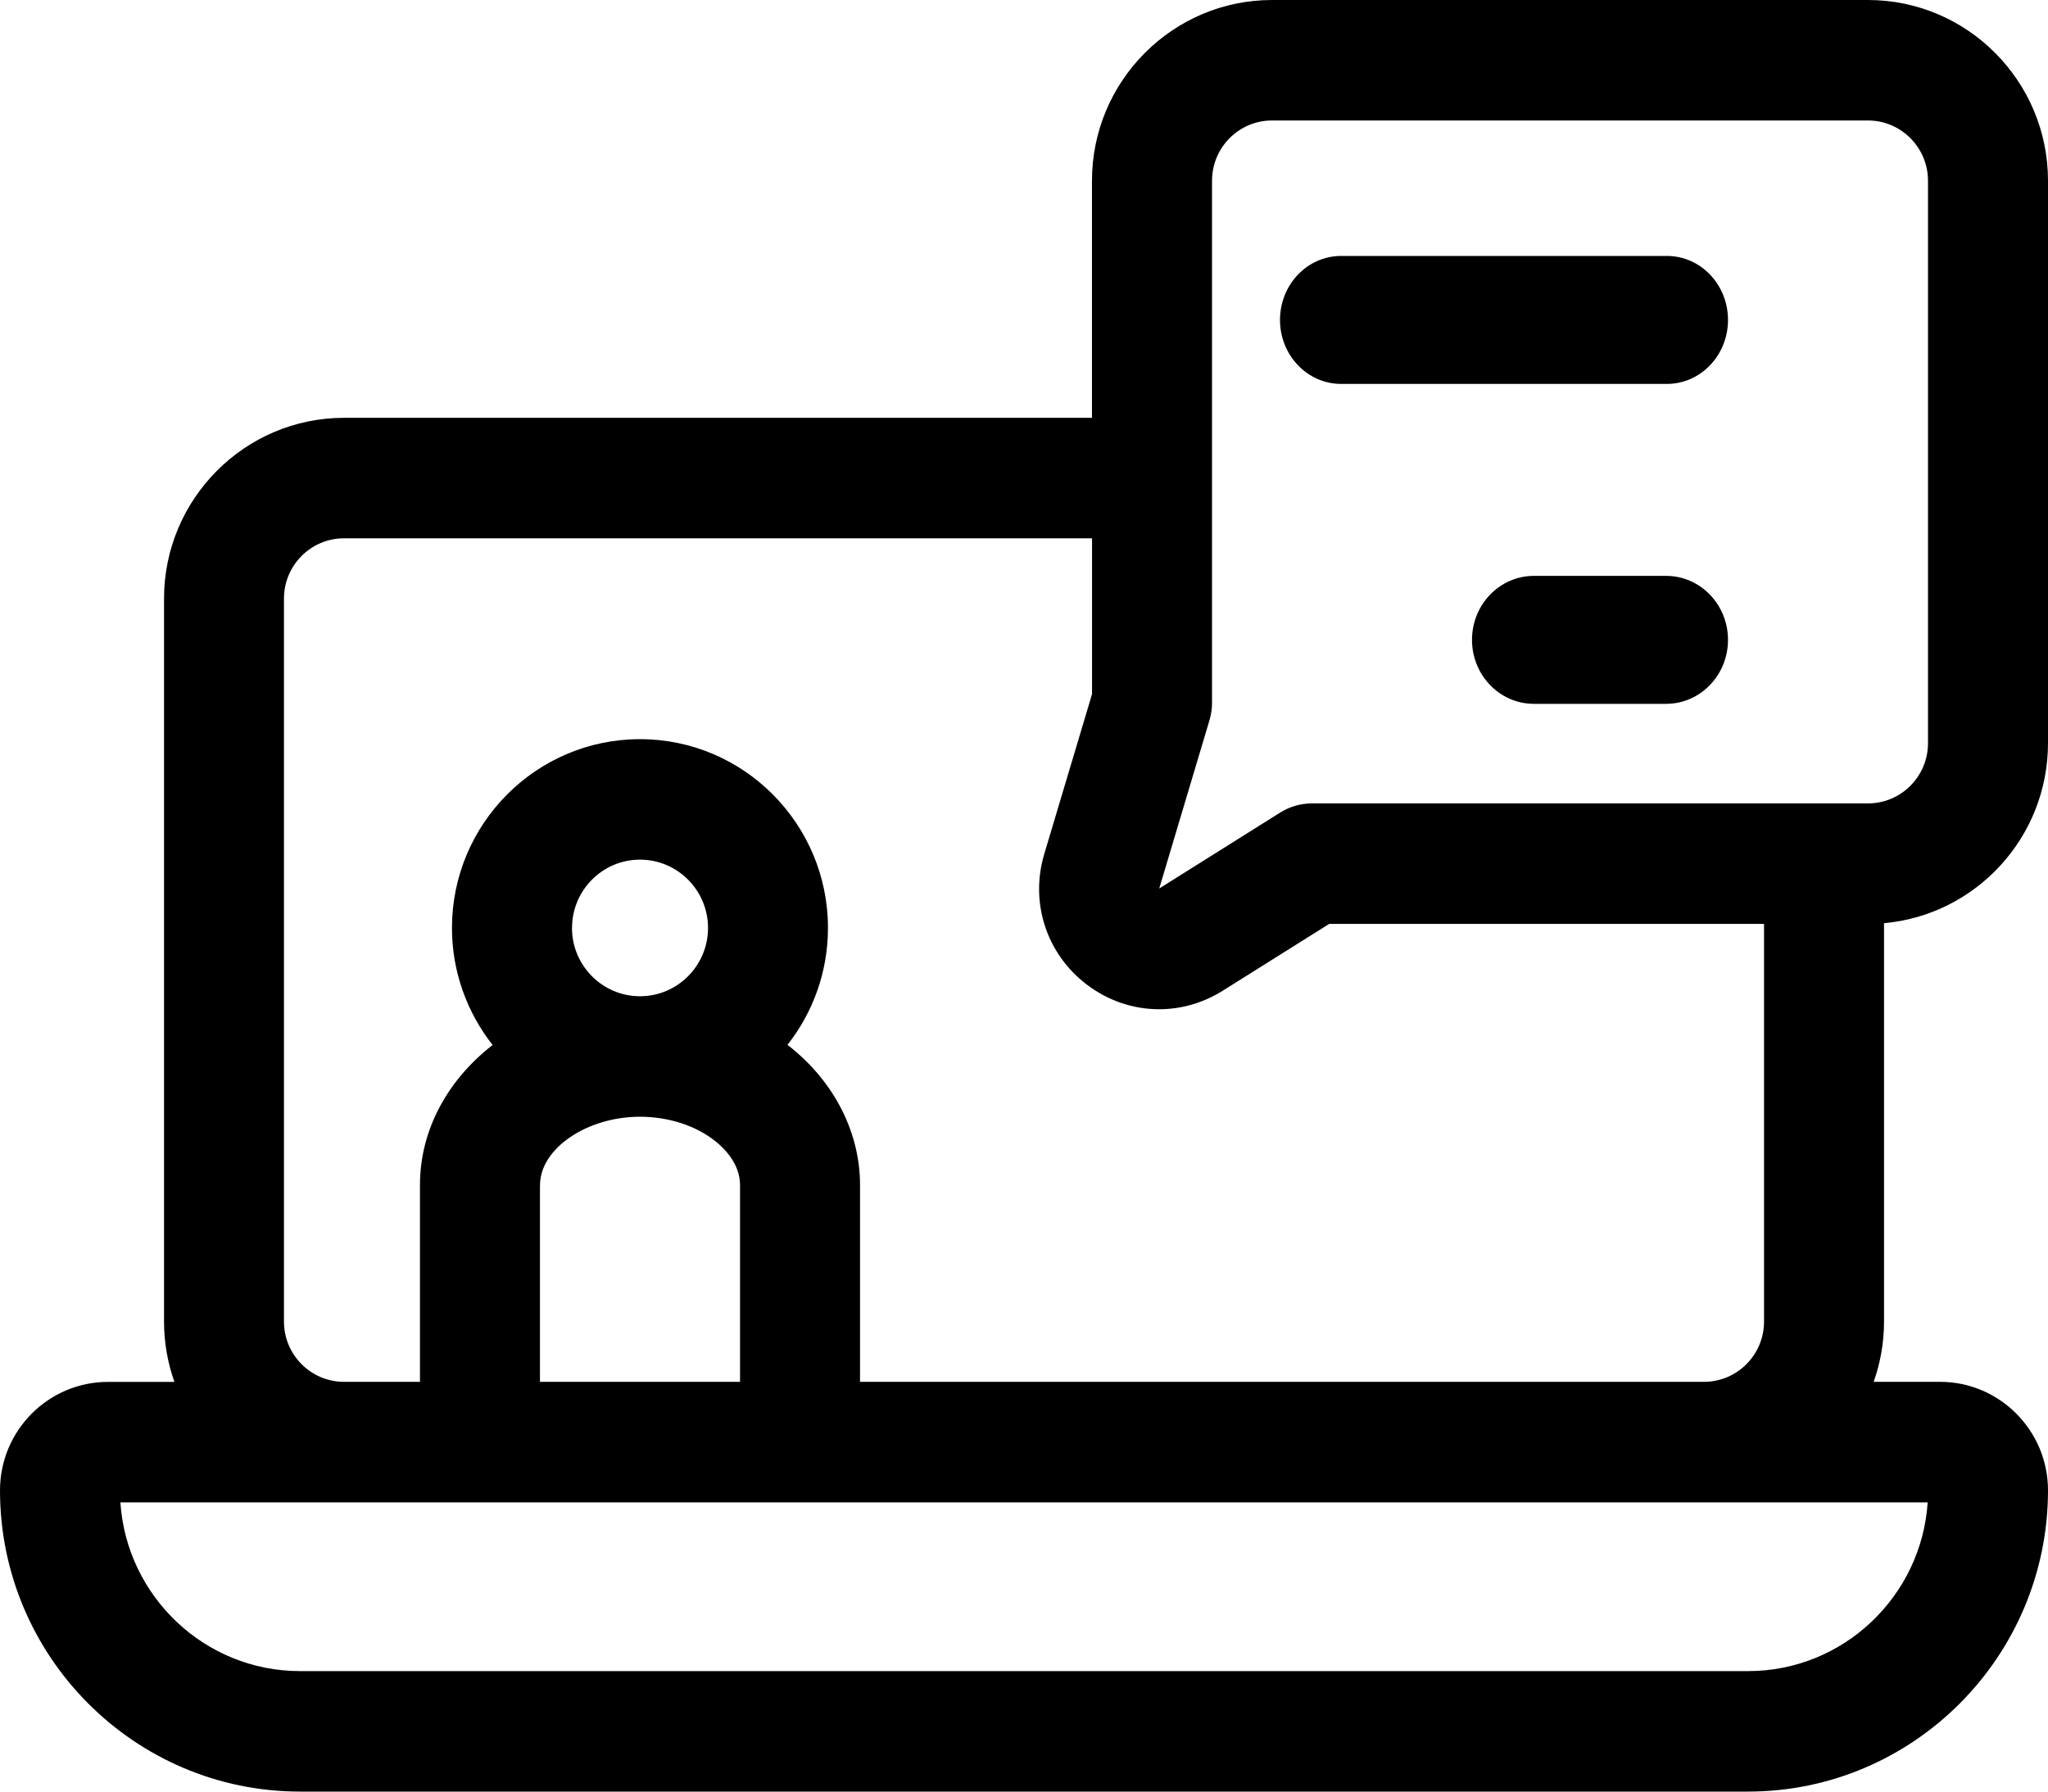 <svg xmlns="http://www.w3.org/2000/svg" width="32" height="28" viewBox="0 0 32 28">
    <g fill-rule="evenodd">
        <g fill-rule="nonzero">
            <g>
                <path d="M26.032 9h-2.064c-.535 0-.968.448-.968 1s.433 1 .968 1h2.064c.535 0 .968-.448.968-1s-.433-1-.968-1zM20.955 6h5.09c.528 0 .955-.448.955-1s-.427-1-.955-1h-5.09C20.427 4 20 4.448 20 5s.427 1 .955 1z" transform="translate(-732 -323) translate(732 323)"/>
                <path d="M29.438 14.428C30.872 14.3 32 13.088 32 11.614V2.825C32 1.267 30.738 0 29.187 0h-9.312c-1.55 0-2.813 1.267-2.813 2.825V6.53H5.376c-1.55 0-2.813 1.267-2.813 2.825v11.3c0 .33.058.648.162.942H1.687c-.93 0-1.687.76-1.687 1.695C0 25.888 2.103 28 4.688 28h22.625C29.896 28 32 25.888 32 23.291c0-.934-.757-1.695-1.688-1.695h-1.036c.104-.294.162-.611.162-.941v-6.227zm-10.5-11.603c0-.52.42-.942.937-.942h9.313c.516 0 .937.423.937.942v8.79c0 .519-.42.941-.938.941H20.5c-.176 0-.348.05-.497.143l-1.89 1.187.785-2.629c.026-.088.04-.179.04-.27V2.825zm8.375 23.292H4.688c-1.488 0-2.71-1.167-2.807-2.637H30.12c-.097 1.47-1.319 2.637-2.806 2.637zM8.938 14.502c0-.588.476-1.067 1.062-1.067.586 0 1.063.479 1.063 1.067 0 .589-.477 1.068-1.063 1.068s-1.063-.48-1.063-1.068zm-.5 4.018c0-.568.73-1.067 1.562-1.067.446 0 .876.14 1.18.384.143.115.383.356.383.683v3.076H8.437V18.52zm5 3.076V18.52c0-.814-.396-1.6-1.087-2.154l-.047-.036c.396-.503.633-1.138.633-1.828 0-1.627-1.317-2.95-2.937-2.95-1.62 0-2.938 1.323-2.938 2.95 0 .69.239 1.326.635 1.83-.696.54-1.135 1.32-1.135 2.188v3.076H5.375c-.517 0-.938-.422-.938-.941v-11.3c0-.52.421-.942.938-.942h11.688v2.435l-.746 2.497c-.227.758.032 1.558.658 2.038.338.259.736.39 1.136.39.343 0 .687-.096.995-.29l1.663-1.044h6.794v6.216c0 .519-.421.941-.938.941H13.437z" transform="translate(-732 -323) translate(732 323)"/>
            </g>
        </g>
    </g>
</svg>
